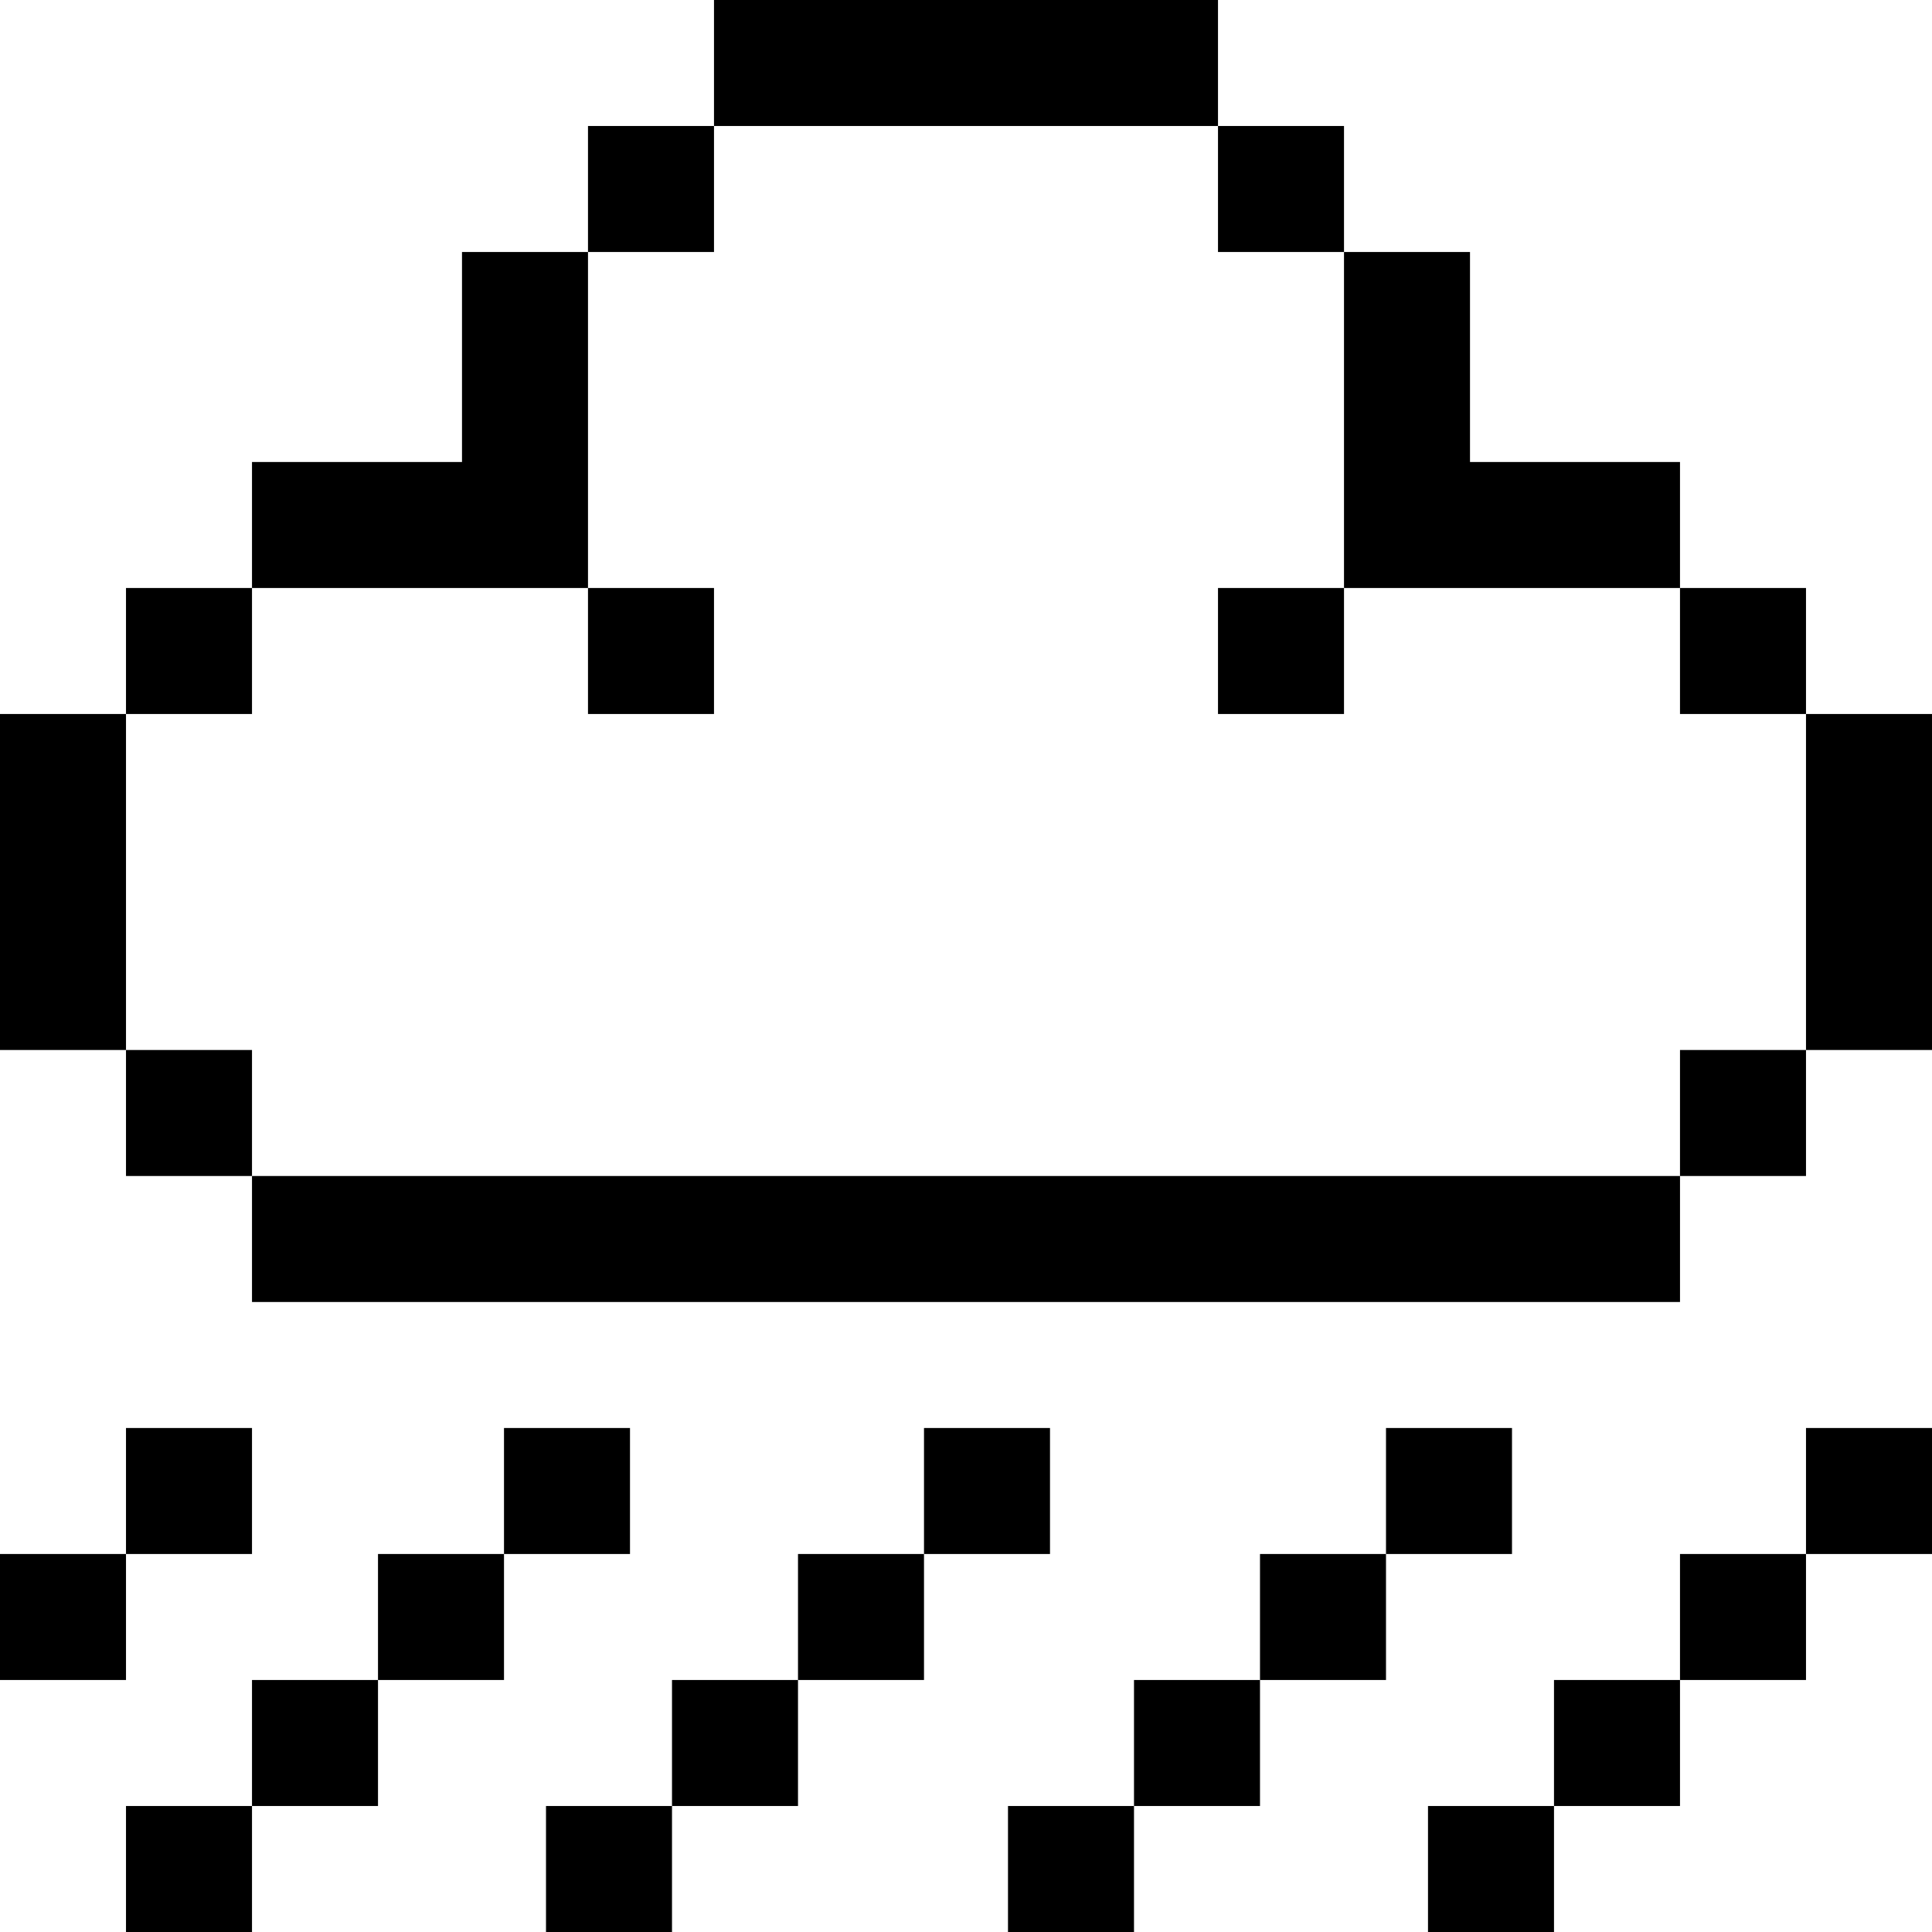 <svg version="1.1" id="rain" xmlns="http://www.w3.org/2000/svg" xmlns:xlink="http://www.w3.org/1999/xlink" x="0px" y="0px"
	 viewBox="0 0 512 512" style="enable-background:new 0 0 512 512;" xml:space="preserve" fill="currentColor">
		<rect x="133.565" y="378.435" width="33.391" height="33.391"/>
		<rect x="100.174" y="411.826" width="33.391" height="33.391"/>
		<rect x="66.783" y="445.217" width="33.391" height="33.391"/>
		<rect x="33.391" y="478.609" width="33.391" height="33.391"/>
		<rect x="244.87" y="378.435" width="33.391" height="33.391"/>
		<rect x="211.478" y="411.826" width="33.391" height="33.391"/>
		<rect x="178.087" y="445.217" width="33.391" height="33.391"/>
		<rect x="144.696" y="478.609" width="33.391" height="33.391"/>
		<rect x="367.304" y="378.435" width="33.391" height="33.391"/>
		<rect x="333.913" y="411.826" width="33.391" height="33.391"/>
		<rect x="300.522" y="445.217" width="33.391" height="33.391"/>
		<rect x="267.13" y="478.609" width="33.391" height="33.391"/>
		<rect x="33.391" y="378.435" width="33.391" height="33.391"/>
		<rect y="411.826" width="33.391" height="33.391"/>
		<rect x="478.609" y="378.435" width="33.391" height="33.391"/>
		<rect x="445.217" y="411.826" width="33.391" height="33.391"/>
		<rect x="411.826" y="445.217" width="33.391" height="33.391"/>
		<rect x="378.435" y="478.609" width="33.391" height="33.391"/>
		<rect x="155.826" y="33.391" width="33.391" height="33.391"/>
		<rect x="33.391" y="155.826" width="33.391" height="33.391"/>
			<rect x="33.391" y="278.261" width="33.391" height="33.391"/>
			<rect y="189.217" width="33.391" height="89.043"/>
		<rect x="189.217" width="133.565" height="33.391"/>
			<polygon points="155.826,66.783 122.435,66.783 122.435,122.435 66.783,122.435 66.783,155.826 122.435,155.826 155.826,155.826
				155.826,122.435 			"/>
			<rect x="155.826" y="155.826" width="33.391" height="33.391"/>
			<rect x="445.217" y="278.261" width="33.391" height="33.391"/>
			<rect x="478.609" y="189.217" width="33.391" height="89.043"/>
		<rect x="66.783" y="311.652" width="378.435" height="33.391"/>
			<rect x="322.783" y="33.391" width="33.391" height="33.391"/>
			<polygon points="389.565,122.435 389.565,66.783 356.174,66.783 356.174,122.435 356.174,155.826 445.217,155.826
				445.217,122.435 			"/>
		<rect x="445.217" y="155.826" width="33.391" height="33.391"/>
		<rect x="322.783" y="155.826" width="33.391" height="33.391"/>
</svg>
